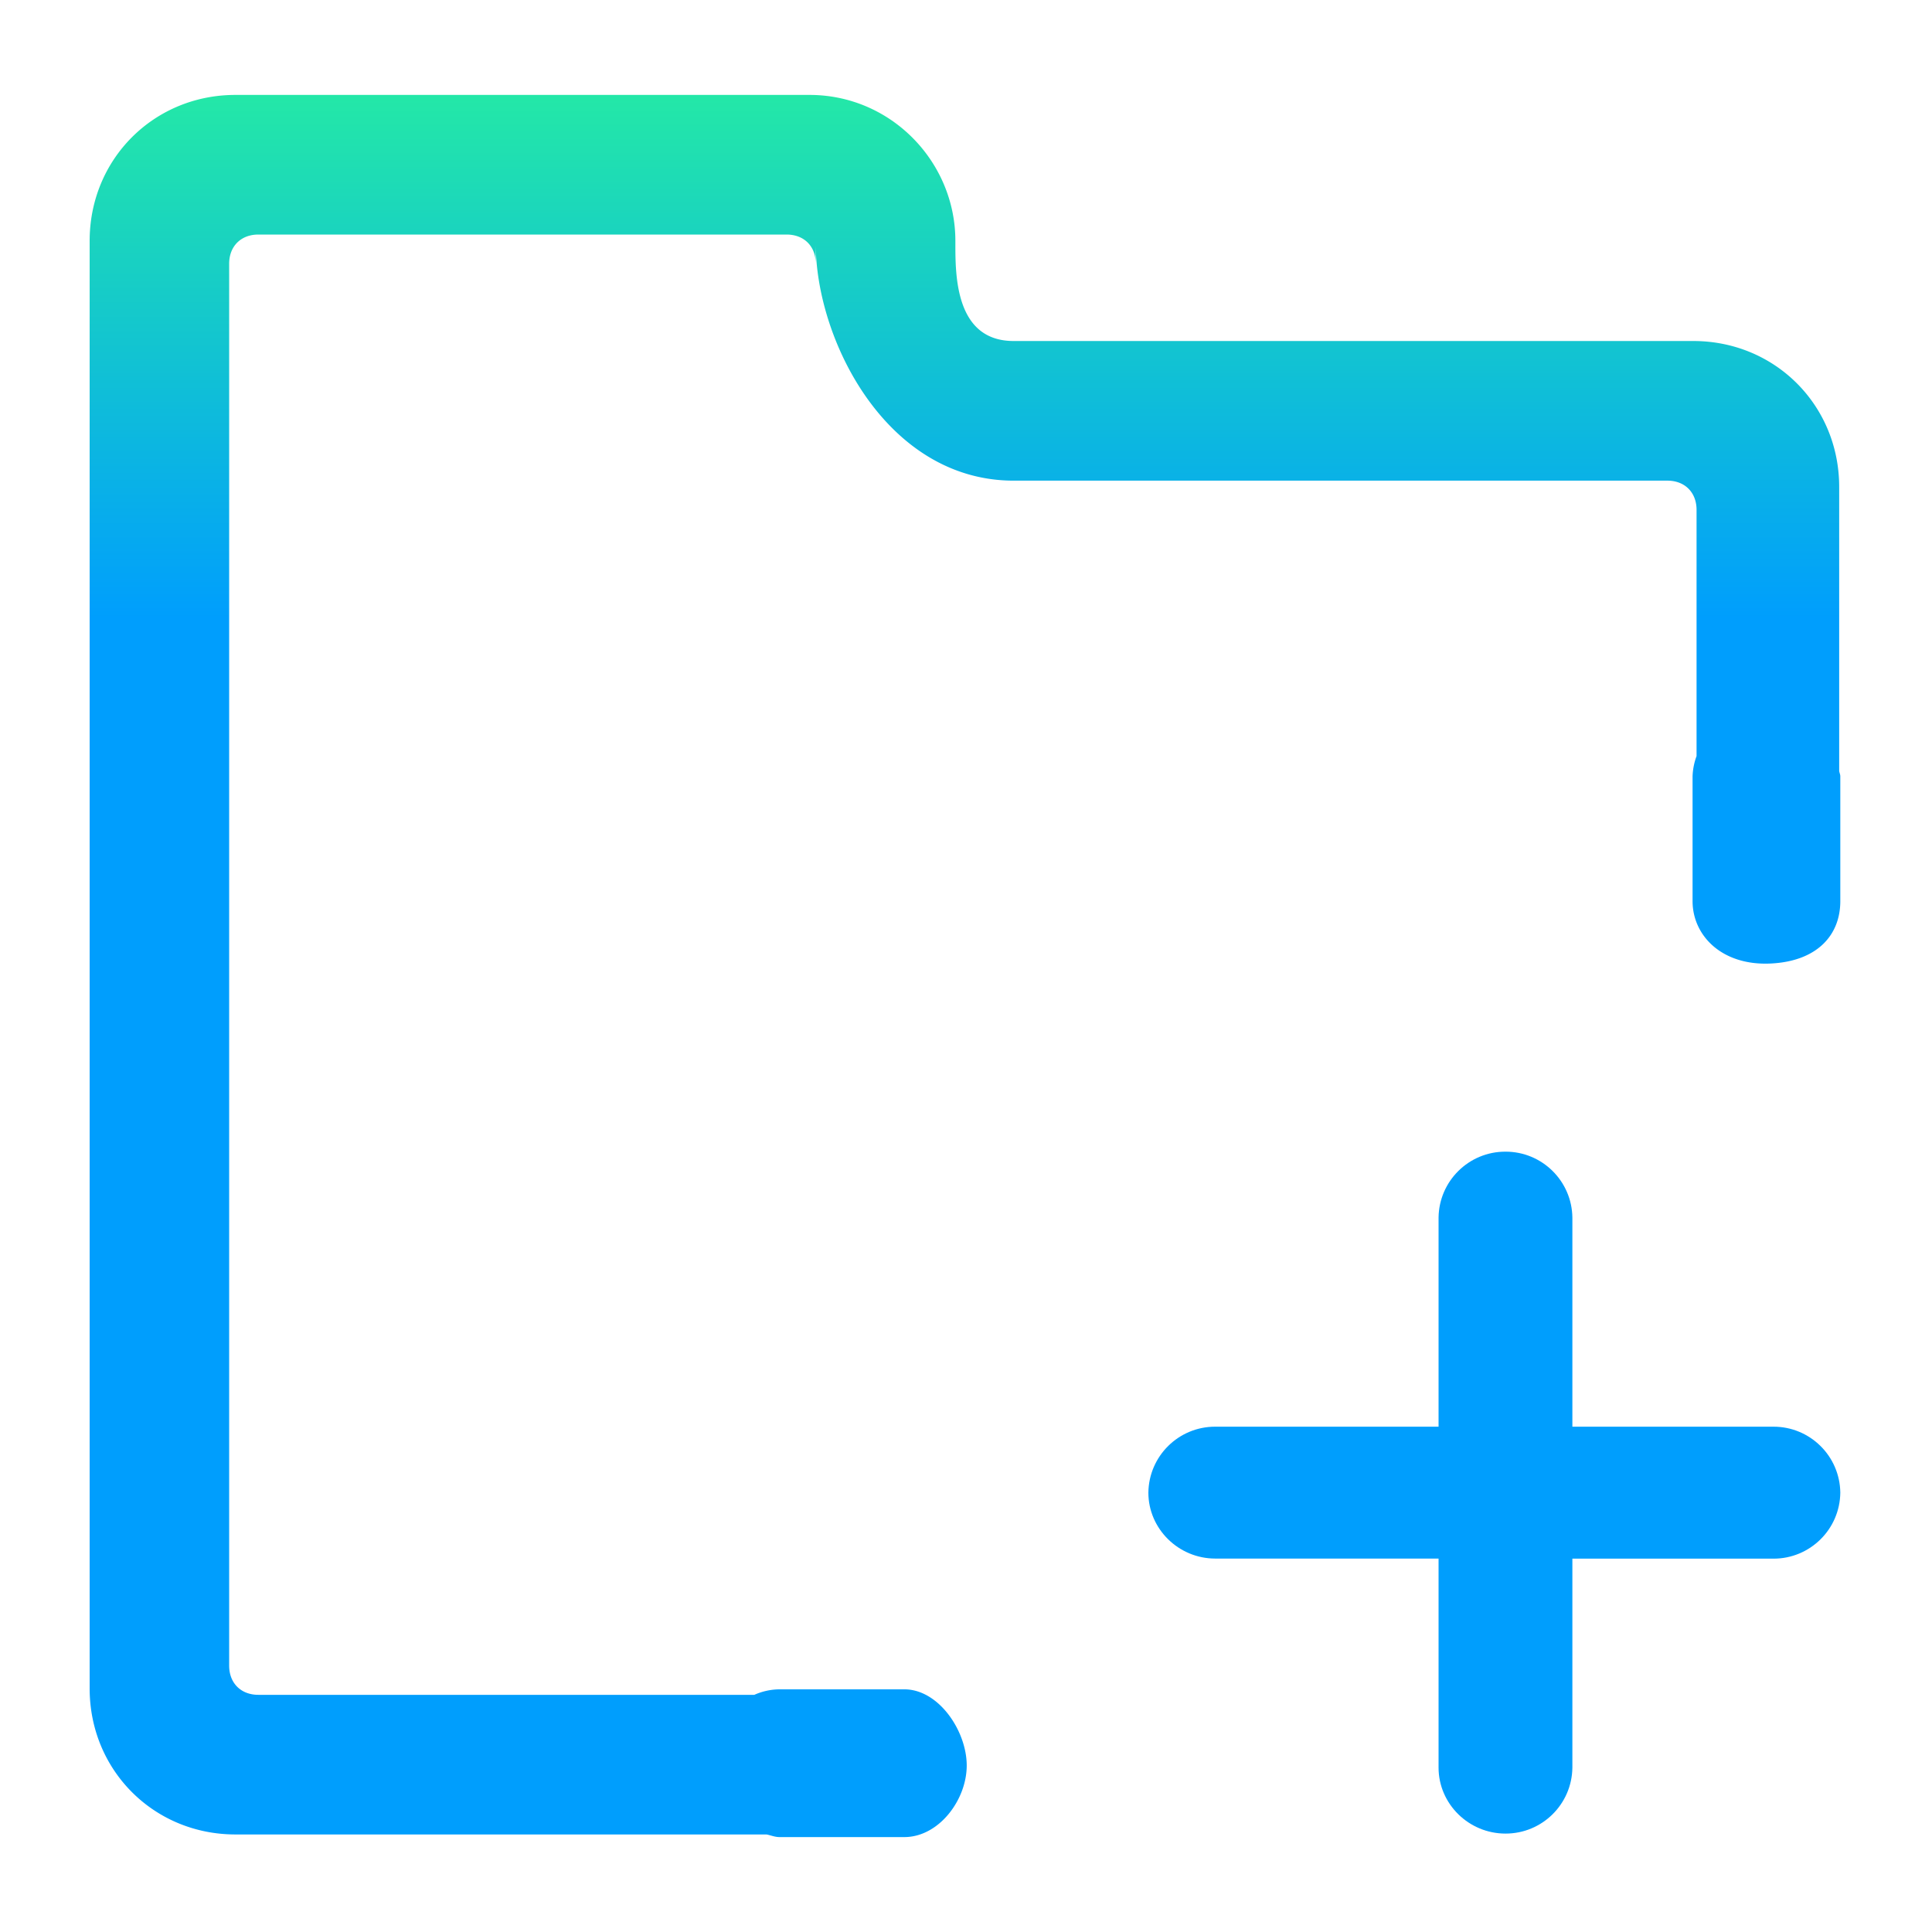 <svg t="1594260739998" class="icon" viewBox="0 0 1024 1024" version="1.1" xmlns="http://www.w3.org/2000/svg" p-id="3872" width="128" height="128" xmlns:xlink="http://www.w3.org/1999/xlink"><linearGradient id="a" gradientUnits="userSpaceOnUse" x1="69" x2="69" y1="0" y2="328"><stop offset="0" stop-color="#2af598"/><stop offset="1" stop-color="#009efd"/></linearGradient><path d="M975.401 791.147v-0.05l-0.001 0.026 0.001 0.024zM939.912 756.173H833.392v-110.794c-0.226-19.399-16.031-35.002-35.44-34.974-19.421-0.06-35.258 15.553-35.485 34.974v110.794h-118.367c-19.404-0.03-35.209 15.572-35.44 34.974 0 19.159 15.974 34.924 35.44 34.924h118.367v110.791c0 19.214 15.964 34.974 35.485 34.974 19.409 0.03 35.213-15.572 35.44-34.974v-110.741h106.52c19.432 0.055 35.28-15.57 35.488-34.998-0.242-19.41-16.076-35.007-35.488-34.949z" p-id="3873" fill="url(#a)"></path><path d="M974.806 408.48V258.07c0-43.257-34-77.327-77.323-77.327H537.258c-30.868 0-30.891-34.594-30.891-51.591v-1.523c0-41.735-33.997-77.322-77.326-77.322H124.775c-43.259 0-77.256 34.063-77.256 77.322v767.349c0 43.257 33.997 77.321 77.256 77.321h281.512c2.317 0.466 4.436 1.394 6.883 1.394h66.144c18.264 0 33.069-19.677 33.069-37.94 0-18.269-14.805-40.373-33.069-40.373h-66.144c-4.606 0.04-9.159 1.031-13.362 2.913h-262.869c-9.261 0-15.479-6.217-15.479-15.478V139.793c0-9.26 6.218-15.479 15.479-15.479H416.878c9.26 0 15.478 6.152 15.478 15.479v-10.64c0 50.995 37.545 125.594 104.903 125.604h346.472c9.26 0 15.478 6.217 15.478 15.478v130.511a34.273 34.273 0 0 0-2.114 10.713v66.149c0 18.264 15.541 34.394 41.584 33.069 24.236-1.232 36.722-14.806 36.722-33.069v-66.149c0-1.057-0.53-1.984-0.595-2.979z" p-id="3874" fill="url(#a)"></path></svg>